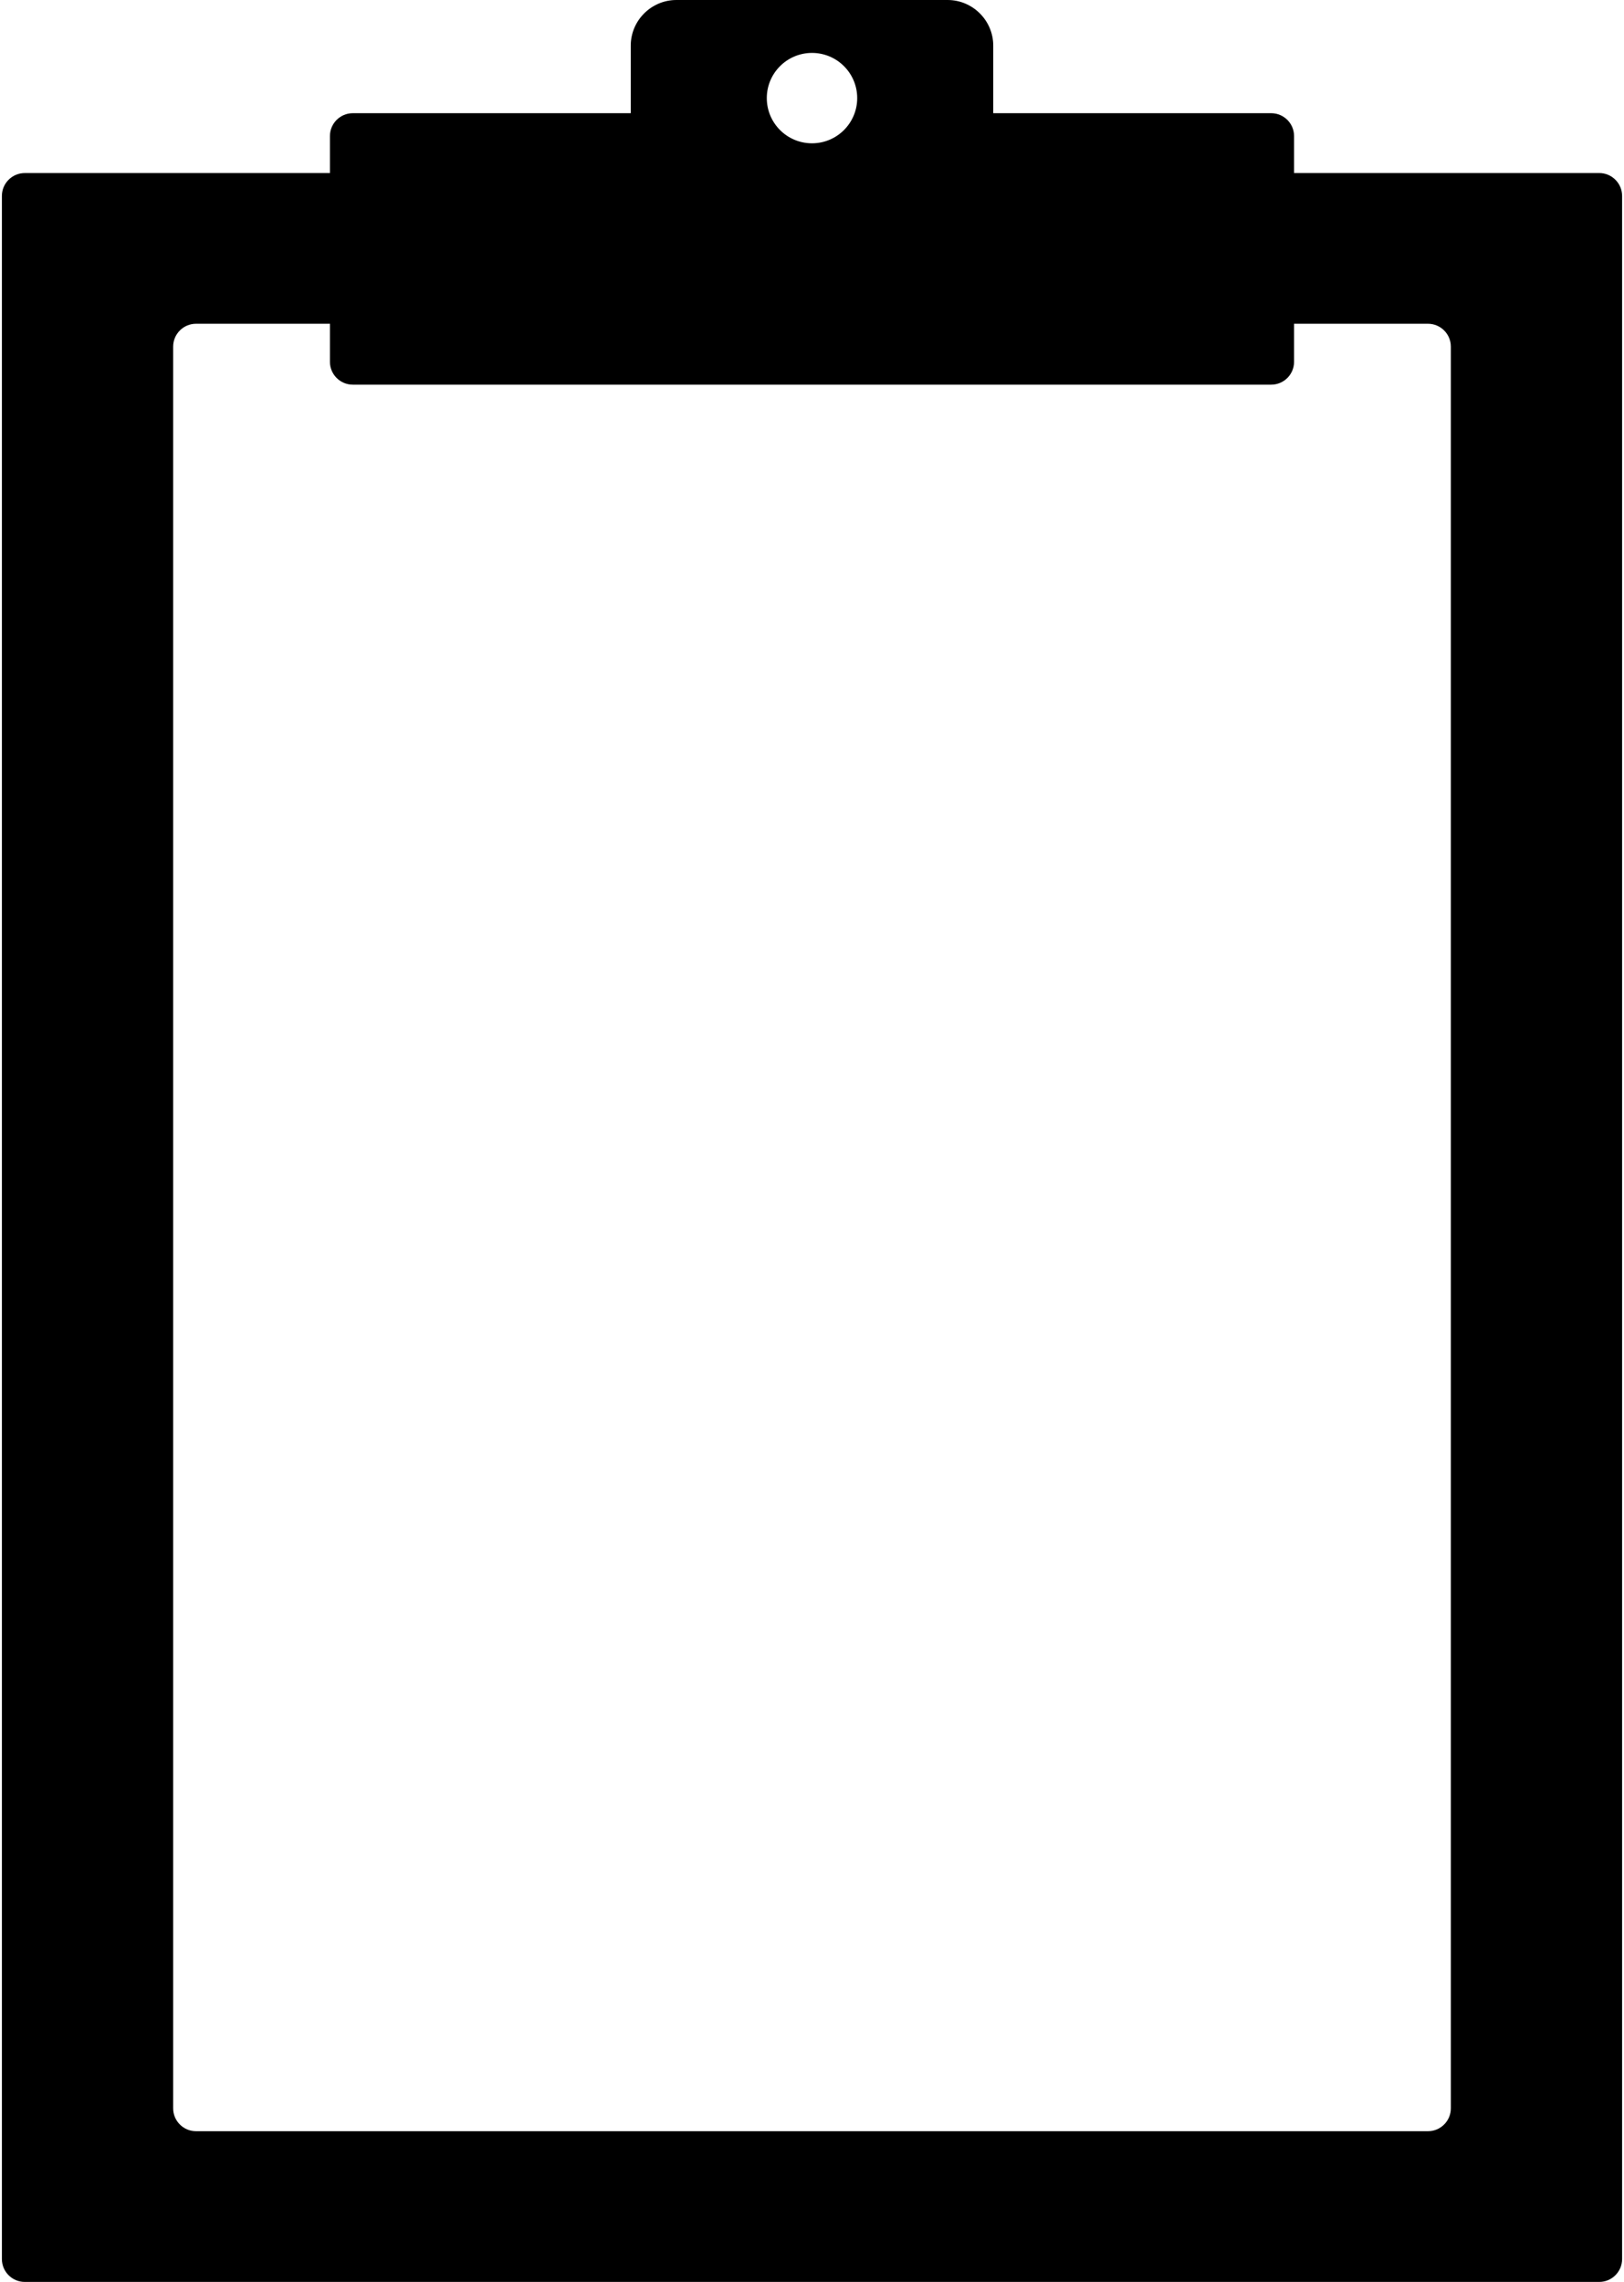 <?xml version="1.0" ?>
<svg xmlns="http://www.w3.org/2000/svg" xmlns:ev="http://www.w3.org/2001/xml-events" xmlns:xlink="http://www.w3.org/1999/xlink" baseProfile="full" enable-background="new 0 0 71 100" height="600px" version="1.1" viewBox="0 0 71 100" width="427px" x="0px" xml:space="preserve" y="0px">
	<defs/>
	<path d="M 70.0,7.583 L 56.625,7.583 L 56.625,5.961 C 56.625,5.411 56.175,4.961 55.625,4.961 L 43.443,4.961 L 43.443,2.0 C 43.443,0.9 42.543,0.0 41.443,0.0 L 29.557,0.0 C 28.457,0.0 27.557,0.9 27.557,2.0 L 27.557,4.961 L 15.375,4.961 C 14.825,4.961 14.375,5.411 14.375,5.961 L 14.375,7.584 L 1.0,7.584 C 0.45,7.584 0.0,8.034 0.0,8.584 L 0.0,99.0 C 0.0,99.55 0.45,100.0 1.0,100.0 L 70.0,100.0 C 70.55,100.0 71.0,99.55 71.0,99.0 L 71.0,8.583 C 71.0,8.034 70.55,7.583 70.0,7.583 M 35.5,2.319 C 36.594,2.319 37.481,3.206 37.481,4.299 C 37.481,5.393 36.593,6.28 35.5,6.28 C 34.406,6.28 33.519,5.393 33.519,4.299 C 33.519,3.206 34.406,2.319 35.5,2.319 M 63.495,92.395 C 63.495,92.945 63.045,93.395 62.495,93.395 L 8.505,93.395 C 7.955,93.395 7.505,92.945 7.505,92.395 L 7.505,15.188 C 7.505,14.638 7.955,14.188 8.505,14.188 L 14.375,14.188 L 14.375,15.857 C 14.375,16.407 14.825,16.857 15.375,16.857 L 55.625,16.857 C 56.175,16.857 56.625,16.407 56.625,15.857 L 56.625,14.188 L 62.495,14.188 C 63.045,14.188 63.495,14.638 63.495,15.188 L 63.495,92.395"/>
</svg>
